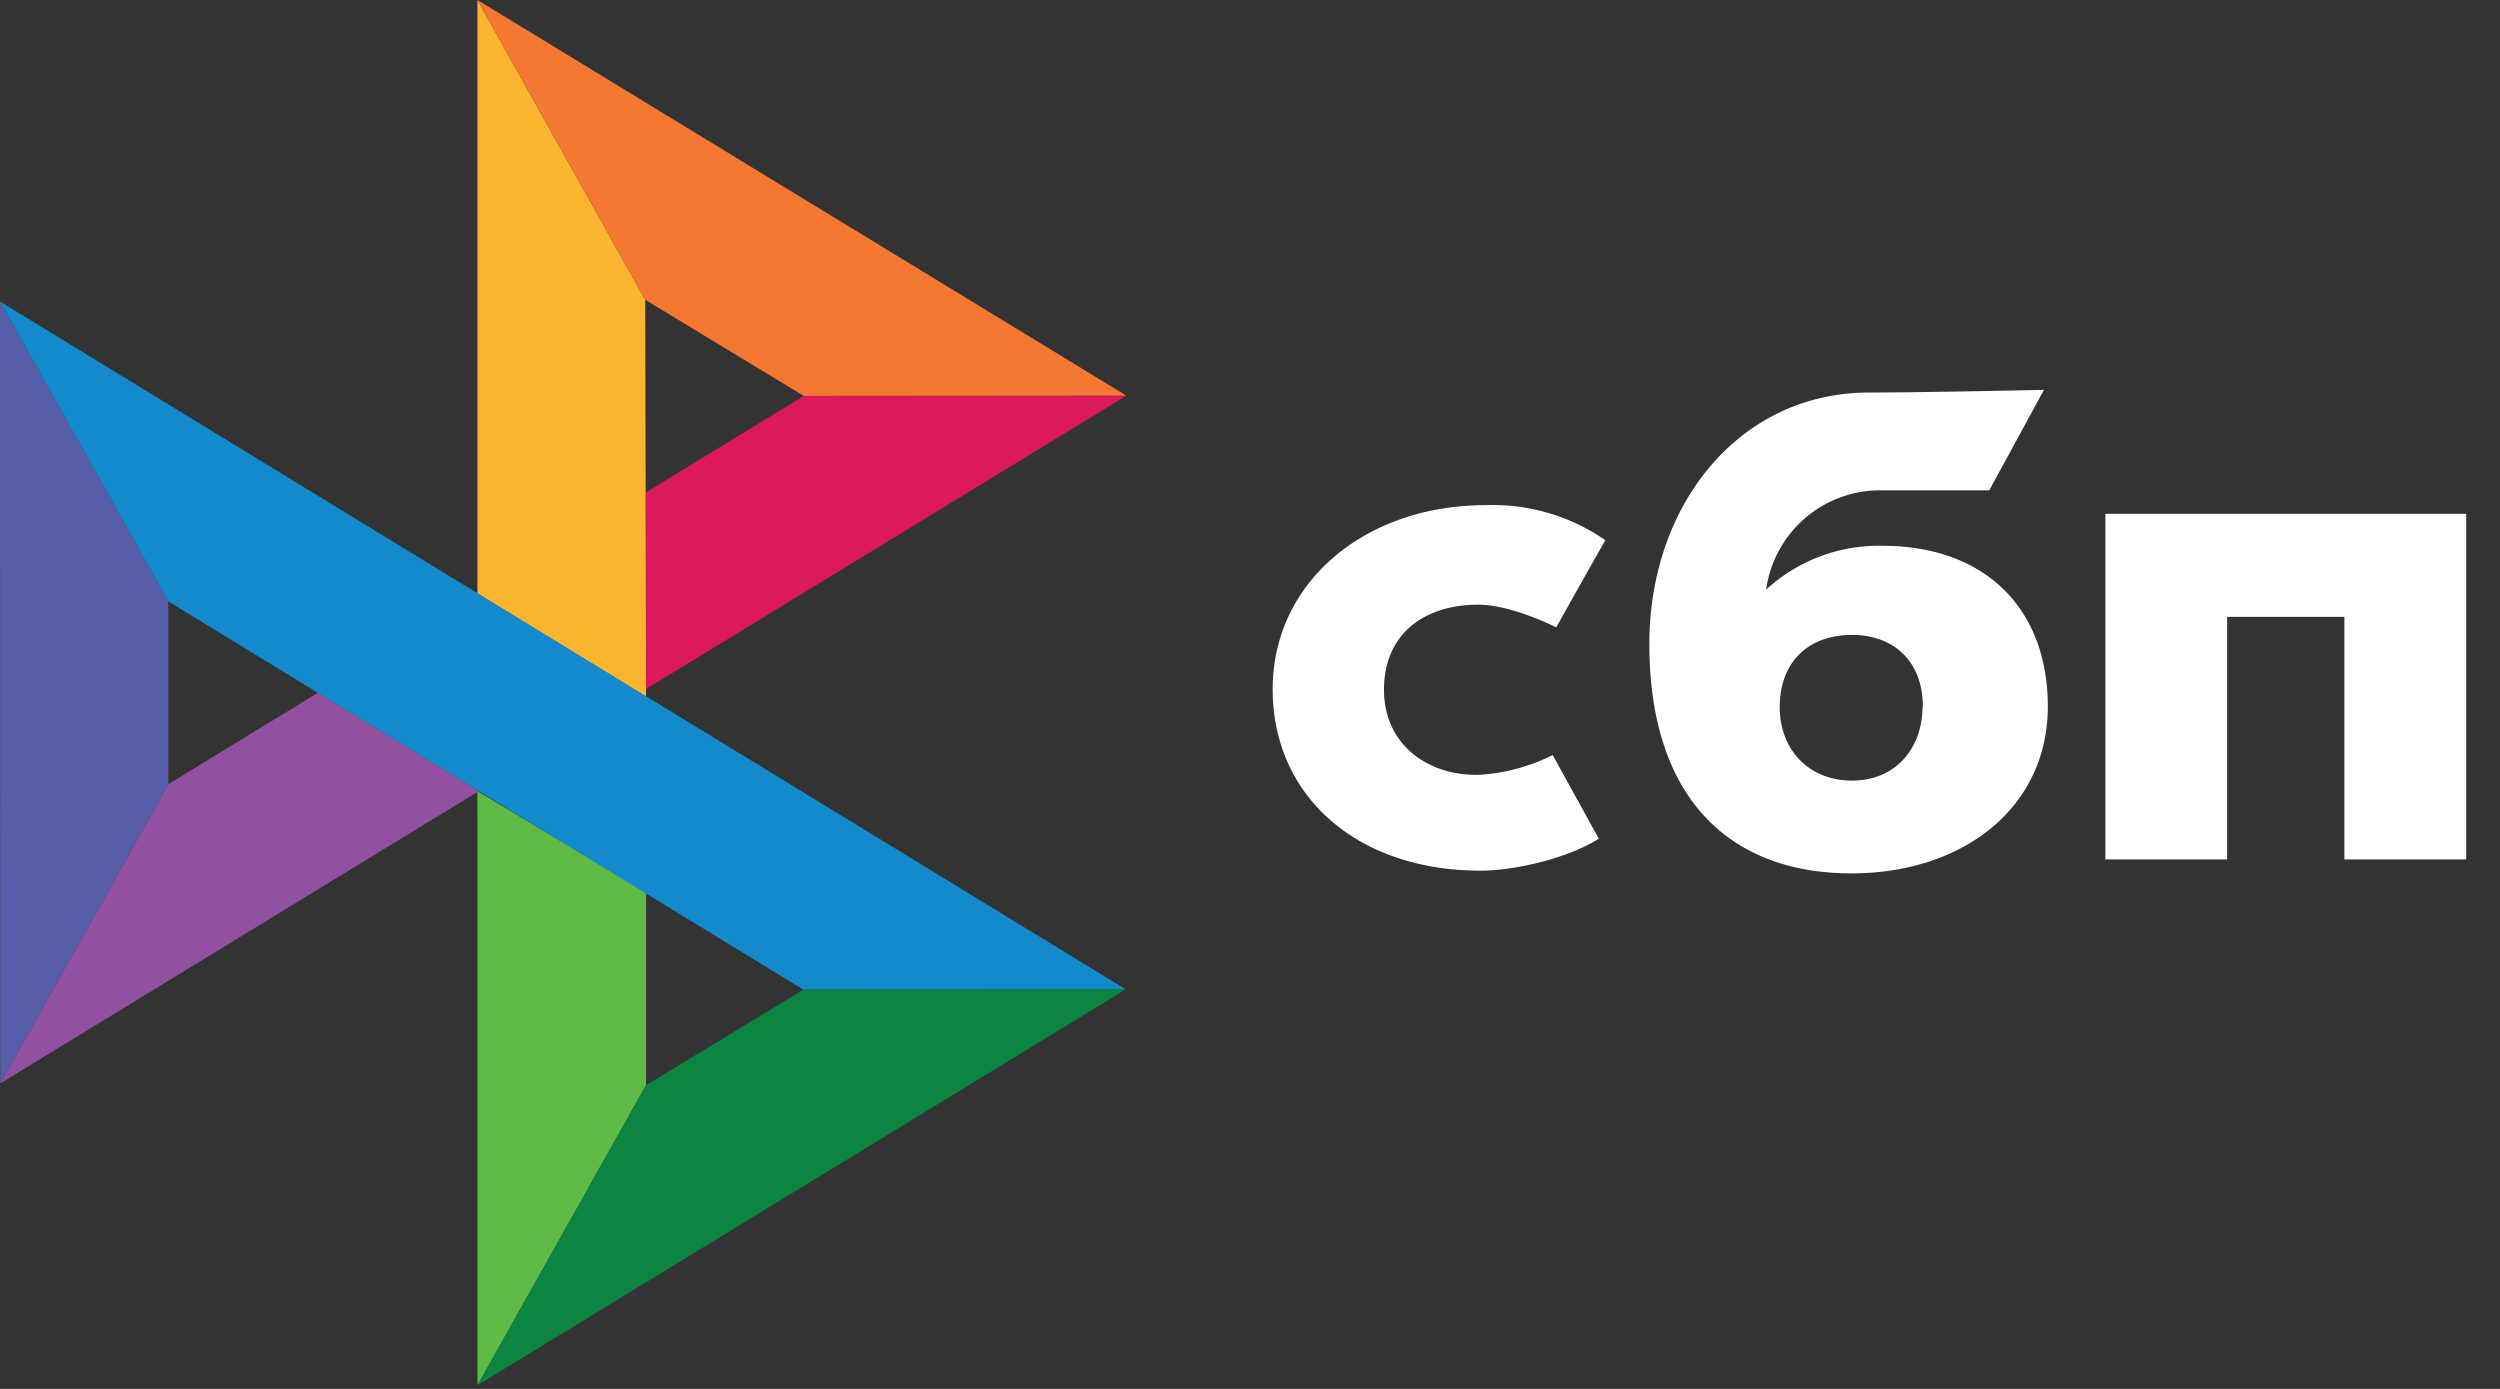 <svg width="54" height="30" fill="none" xmlns="http://www.w3.org/2000/svg"><rect width="100%" height="100%" fill="#333333" stroke="none"/><g clip-path="url(#a)"><path d="M53.27 11.098v7.465h-2.631v-5.238h-2.533v5.238h-2.63v-7.465h7.793ZM44.233 15.26c0 2.17-1.81 3.605-4.247 3.605-2.524 0-4.36-1.518-4.36-4.96 0-2.95 1.885-5.383 4.678-5.426 1.22 0 3.846-.058 3.846-.058l-1.182 2.17h-2.369a2.483 2.483 0 0 0-2.45 2.145c.685-.631 1.589-.97 2.52-.947 2.222.004 3.564 1.367 3.564 3.47Zm-2.7 0c0-.975-.629-1.546-1.532-1.546-.936 0-1.559.584-1.559 1.559 0 .918.627 1.588 1.559 1.588.969 0 1.526-.724 1.526-1.602h.006ZM33.538 16.309a4.1 4.1 0 0 1-1.586.427c-1.09.031-2.058-.64-2.058-1.838 0-1.197.86-1.837 2.037-1.837.723 0 1.684.49 1.684.49s.7-1.255 1.061-1.882a4.27 4.27 0 0 0-2.586-.758c-2.593 0-4.6 1.654-4.6 3.976 0 2.352 1.888 3.966 4.6 3.918.76-.028 1.808-.288 2.444-.689l-.995-1.807Z" fill="#fff"/><path d="m0 6.513 3.635 6.477v3.947l-3.63 6.465L0 6.512Z" fill="#575FAA"/><path d="m13.955 10.633 3.407-2.081 6.968-.006-10.375 6.337v-4.25Z" fill="#DB195B"/><path d="m13.937 6.475.018 8.573-3.643-2.23V0l3.625 6.475Z" fill="#FCB52E"/><path d="m24.33 8.546-6.968.006-3.425-2.077L10.313 0 24.33 8.546Z" fill="#F47732"/><path d="M13.955 23.44v-4.162l-3.643-2.189.002 12.831 3.641-6.48Z" fill="#60BB46"/><path d="M17.353 21.377 3.635 12.99 0 6.513 24.317 21.37l-6.964.007Z" fill="#128ACB"/><path d="m10.315 29.92 3.64-6.48 3.398-2.063 6.963-.007-14.001 8.55Z" fill="#0C8442"/><path d="m.006 23.402 10.335-6.313-3.475-2.125-3.23 1.974-3.63 6.464Z" fill="#9151A0"/></g><defs><clipPath id="a"><path fill="#fff" d="M0 0h53.269v29.92H0z"/></clipPath></defs></svg>